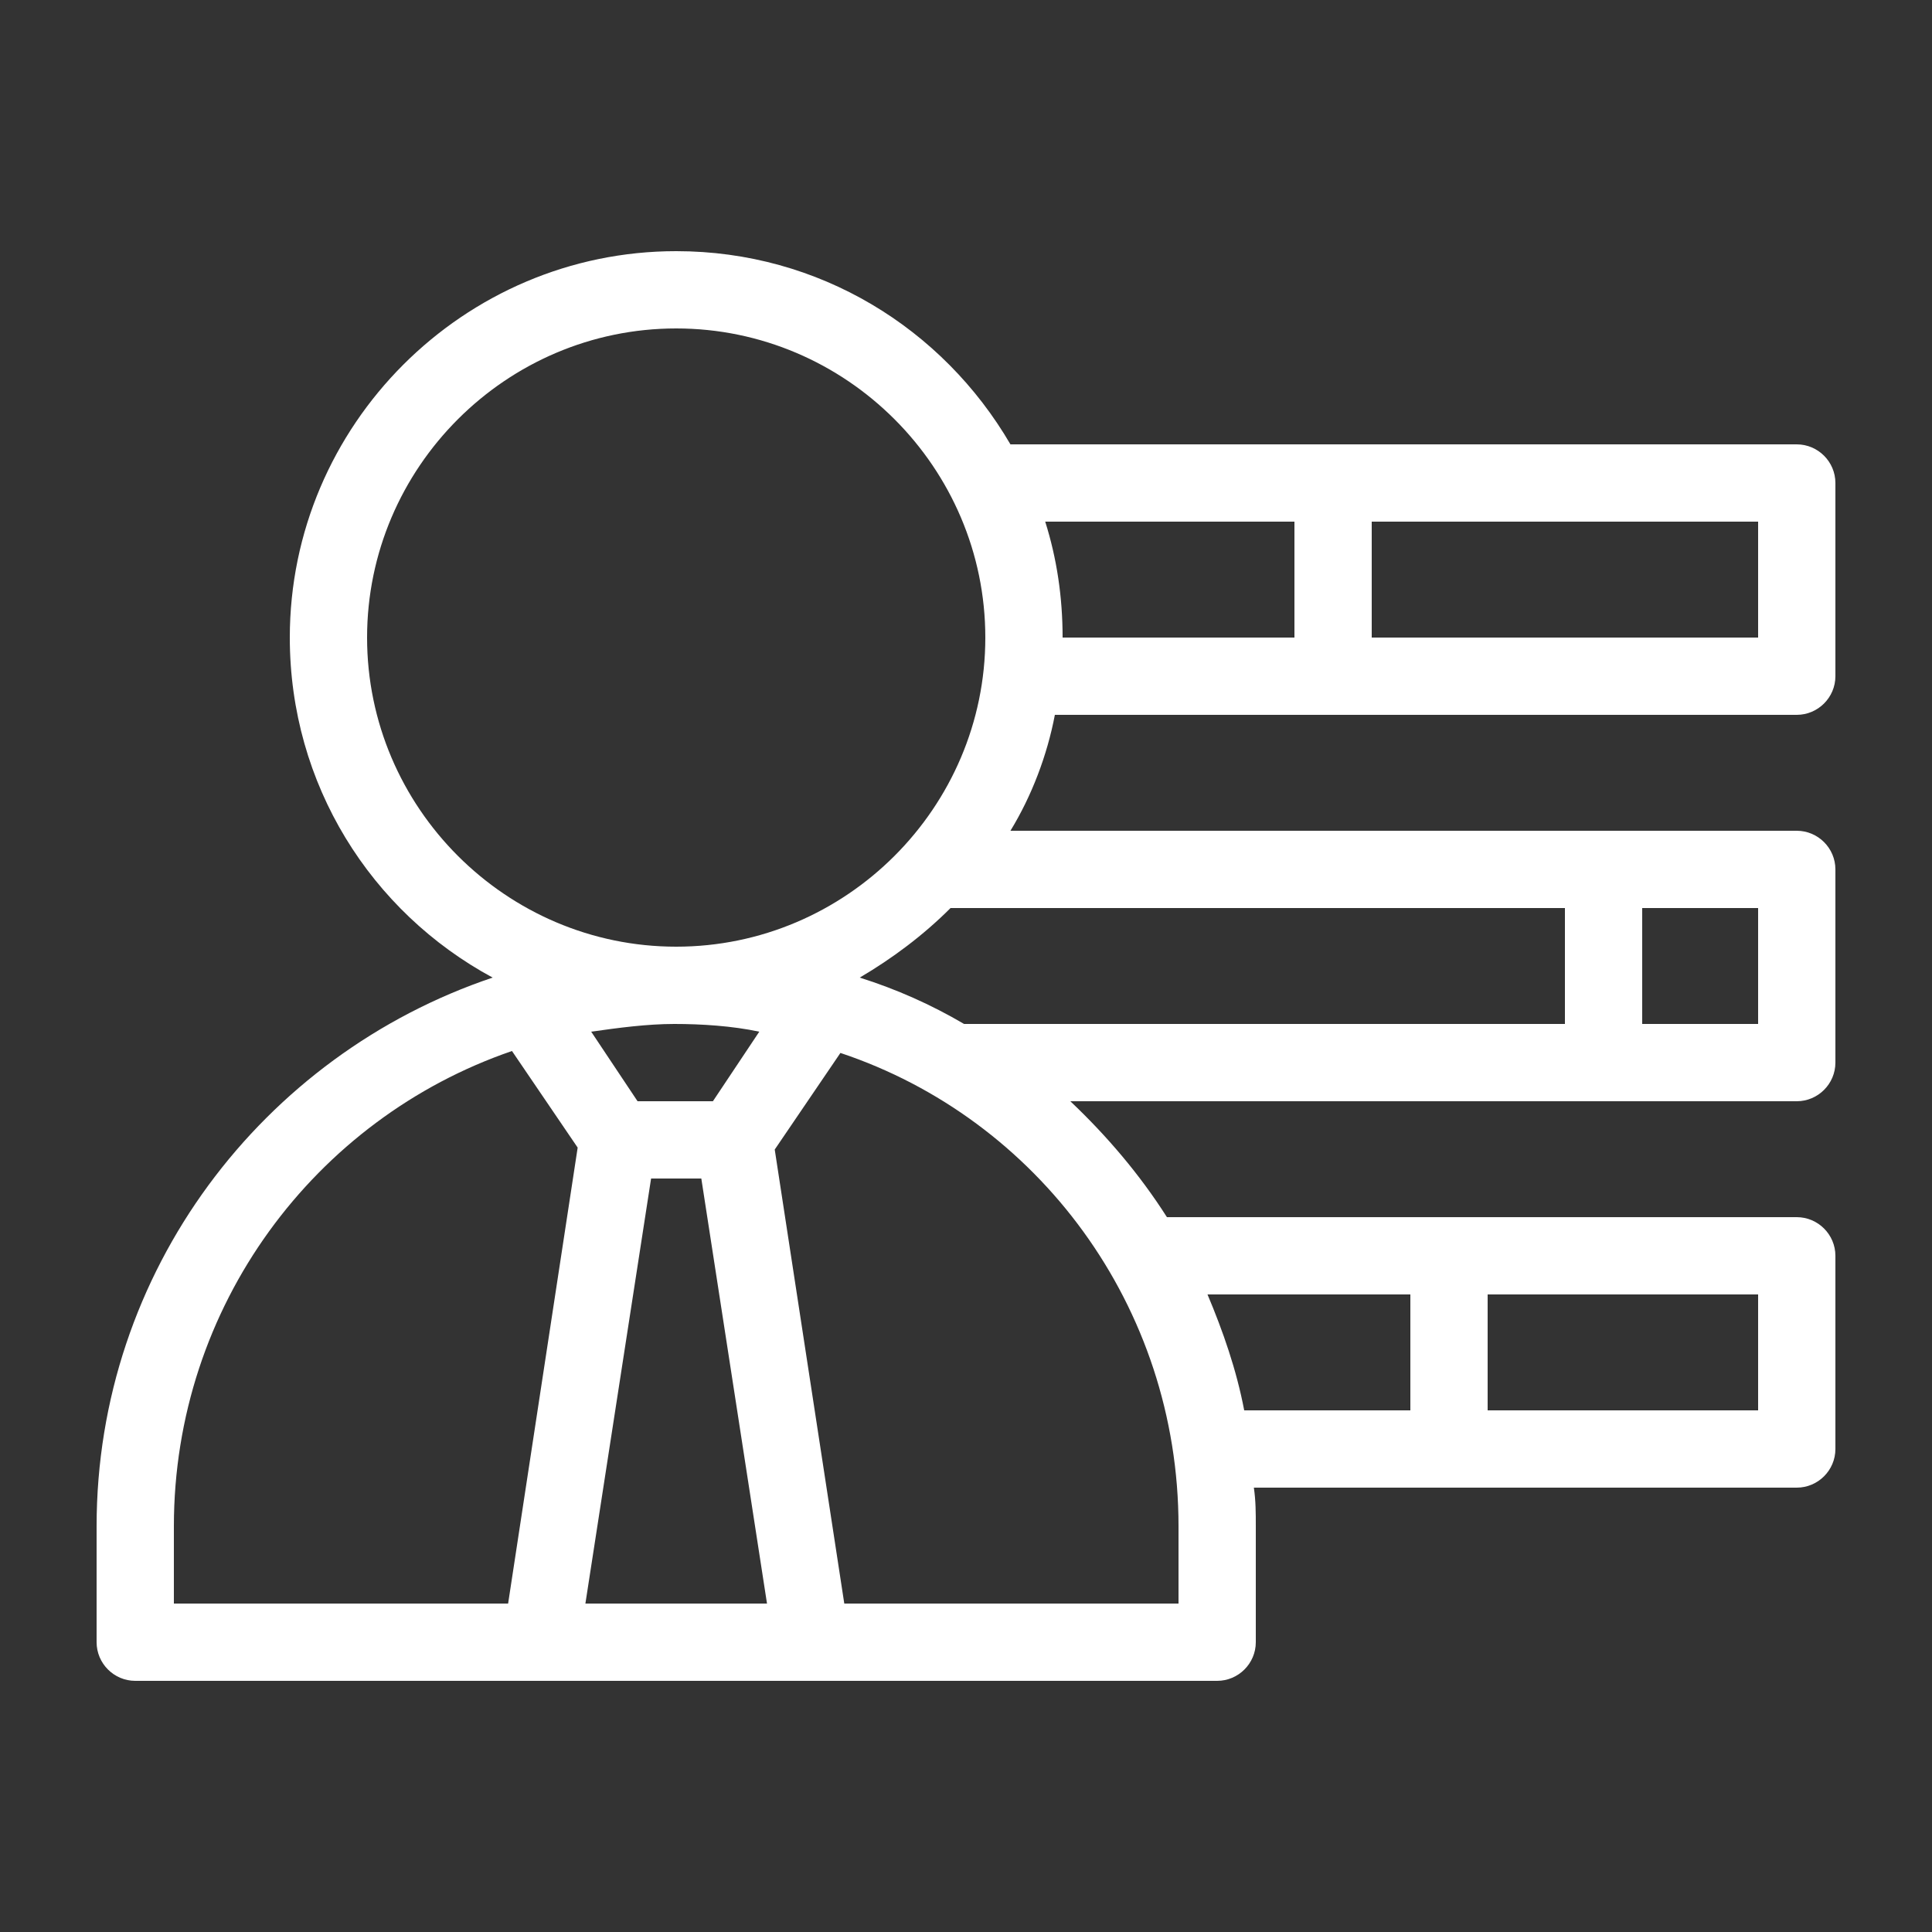 <svg height='100px' width='100px'  fill="#FFFFFF" xmlns="http://www.w3.org/2000/svg" xmlns:xlink="http://www.w3.org/1999/xlink" version="1.1" x="0px" y="0px" viewBox="0 0 100 100" style="enable-background:new 0 0 100 100;" xml:space="preserve"><rect x="0" y="0" width="100" height="100" fill="#333333" stroke="none"/><path d="M93,37c1.1,0,2-0.9,2-2V25c0-1.1-0.9-2-2-2H52.3c-3.5-6-9.9-10-17.3-10c-11,0-20,9-20,20c0,7.6,4.2,14.2,10.5,17.6  C13.6,54.6,5,65.8,5,79v6c0,1.1,0.9,2,2,2h56c1.1,0,2-0.9,2-2v-6c0-0.7,0-1.3-0.1-2H93c1.1,0,2-0.9,2-2V65c0-1.1-0.9-2-2-2H60.4  c-1.4-2.2-3.1-4.2-5-6H93c1.1,0,2-0.9,2-2V45c0-1.1-0.9-2-2-2H52.3c1.1-1.8,1.9-3.9,2.3-6H93z M19,33c0-8.8,7.2-16,16-16  s16,7.2,16,16s-7.2,16-16,16S19,41.8,19,33z M39.3,53.4L36.9,57h-3.9l-2.4-3.6c1.4-0.2,2.9-0.4,4.3-0.4S37.9,53.1,39.3,53.4z   M26.3,83H9v-4c0-11.4,7.3-21.1,17.5-24.6l3.4,5L26.3,83z M30.3,83l3.4-22h2.6l3.4,22H30.3z M77,67h14v6H77V67z M73,67v6h-8.6  c-0.4-2.1-1.1-4.1-1.9-6H73z M61,79v4H43.7l-3.6-23.5l3.4-5C53.7,57.9,61,67.6,61,79z M85,47h6v6h-6V47z M81,47v6H49.9  c-1.7-1-3.5-1.8-5.4-2.4c1.7-1,3.3-2.2,4.7-3.6H81z M71,27h20v6H71V27z M67,27v6H55c0-2.1-0.3-4.1-0.9-6H67z"></path></svg>